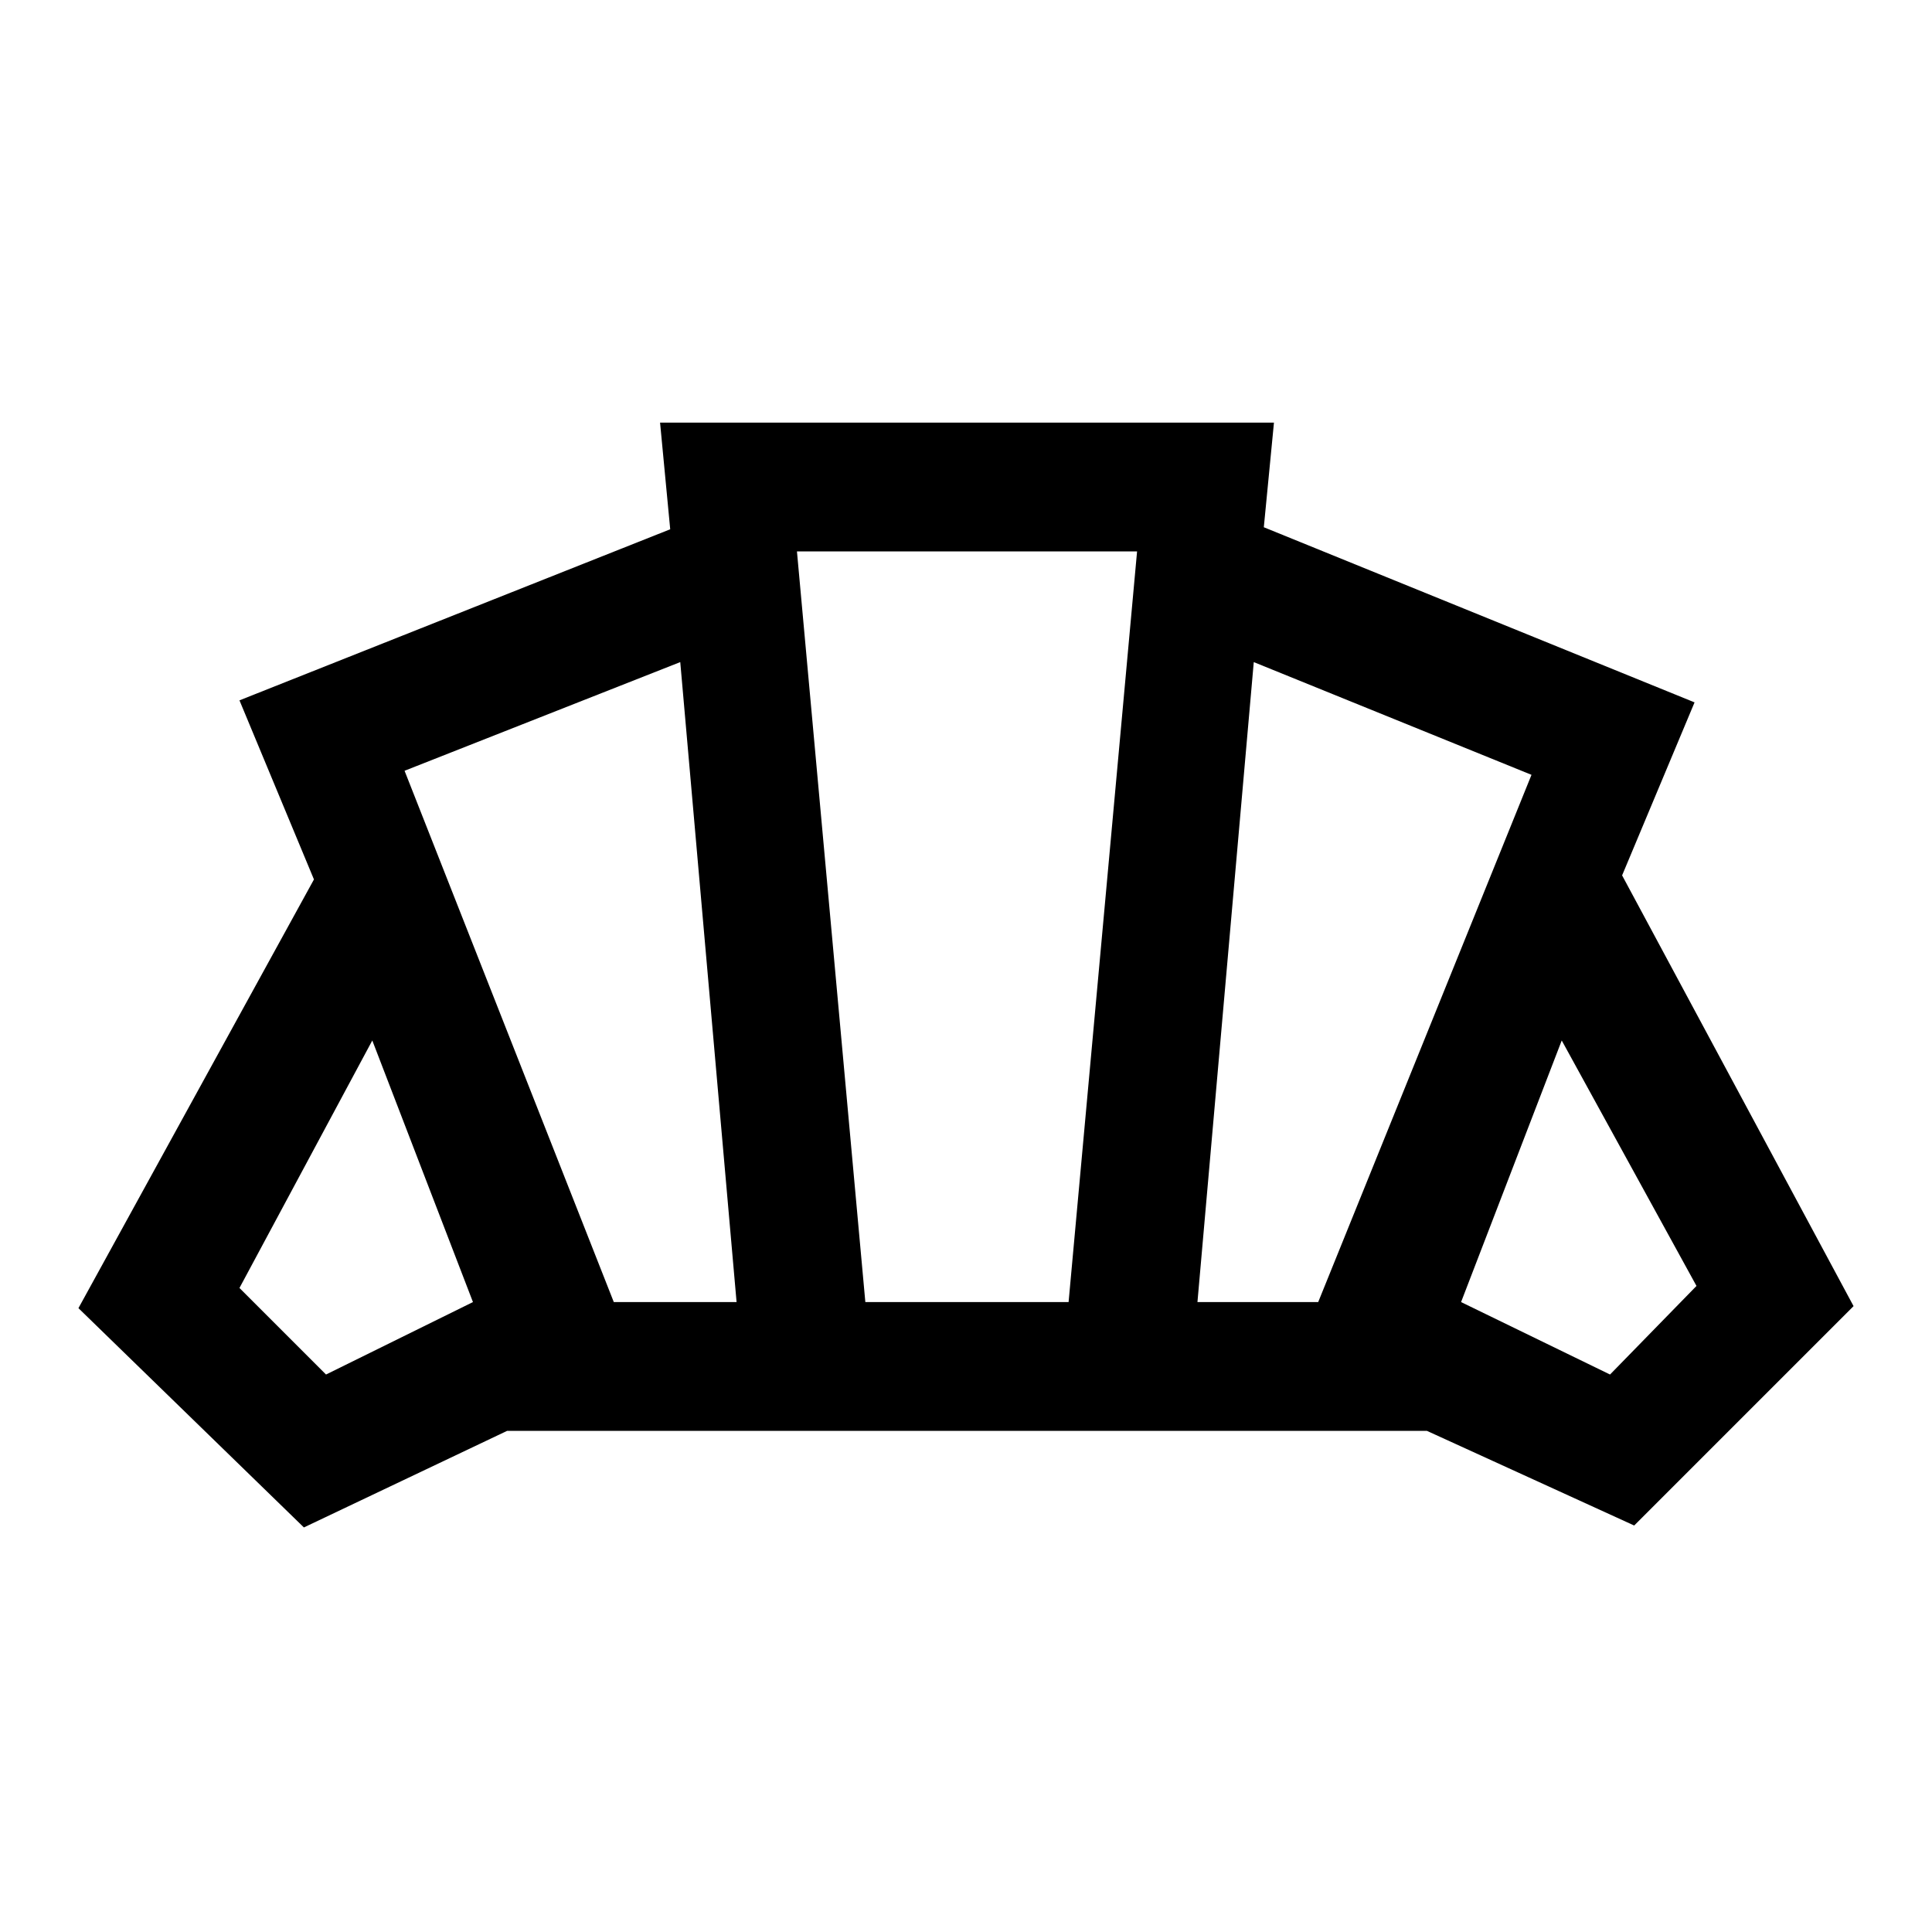 <svg xmlns="http://www.w3.org/2000/svg" height="20" width="20"><path d="M10 14.812Zm6.667-.583.895-.917-1.395-2.541-1.042 2.708Zm-4.271-.75h1.25l2.208-5.458-2.875-1.167Zm-6.042 0h1.271l-.583-6.625-2.854 1.125Zm-2.979.75 1.521-.75-1.042-2.708-1.375 2.562Zm5.583-.75h2.104l.709-7.771H8.25Zm-5.812 2.333-2.334-2.27L3.25 9.104 2.479 7.25l4.459-1.771-.105-1.104h6.355l-.105 1.083 4.459 1.813-.75 1.791 2.396 4.459-2.271 2.271-2.146-.98H5.25Z"/></svg>